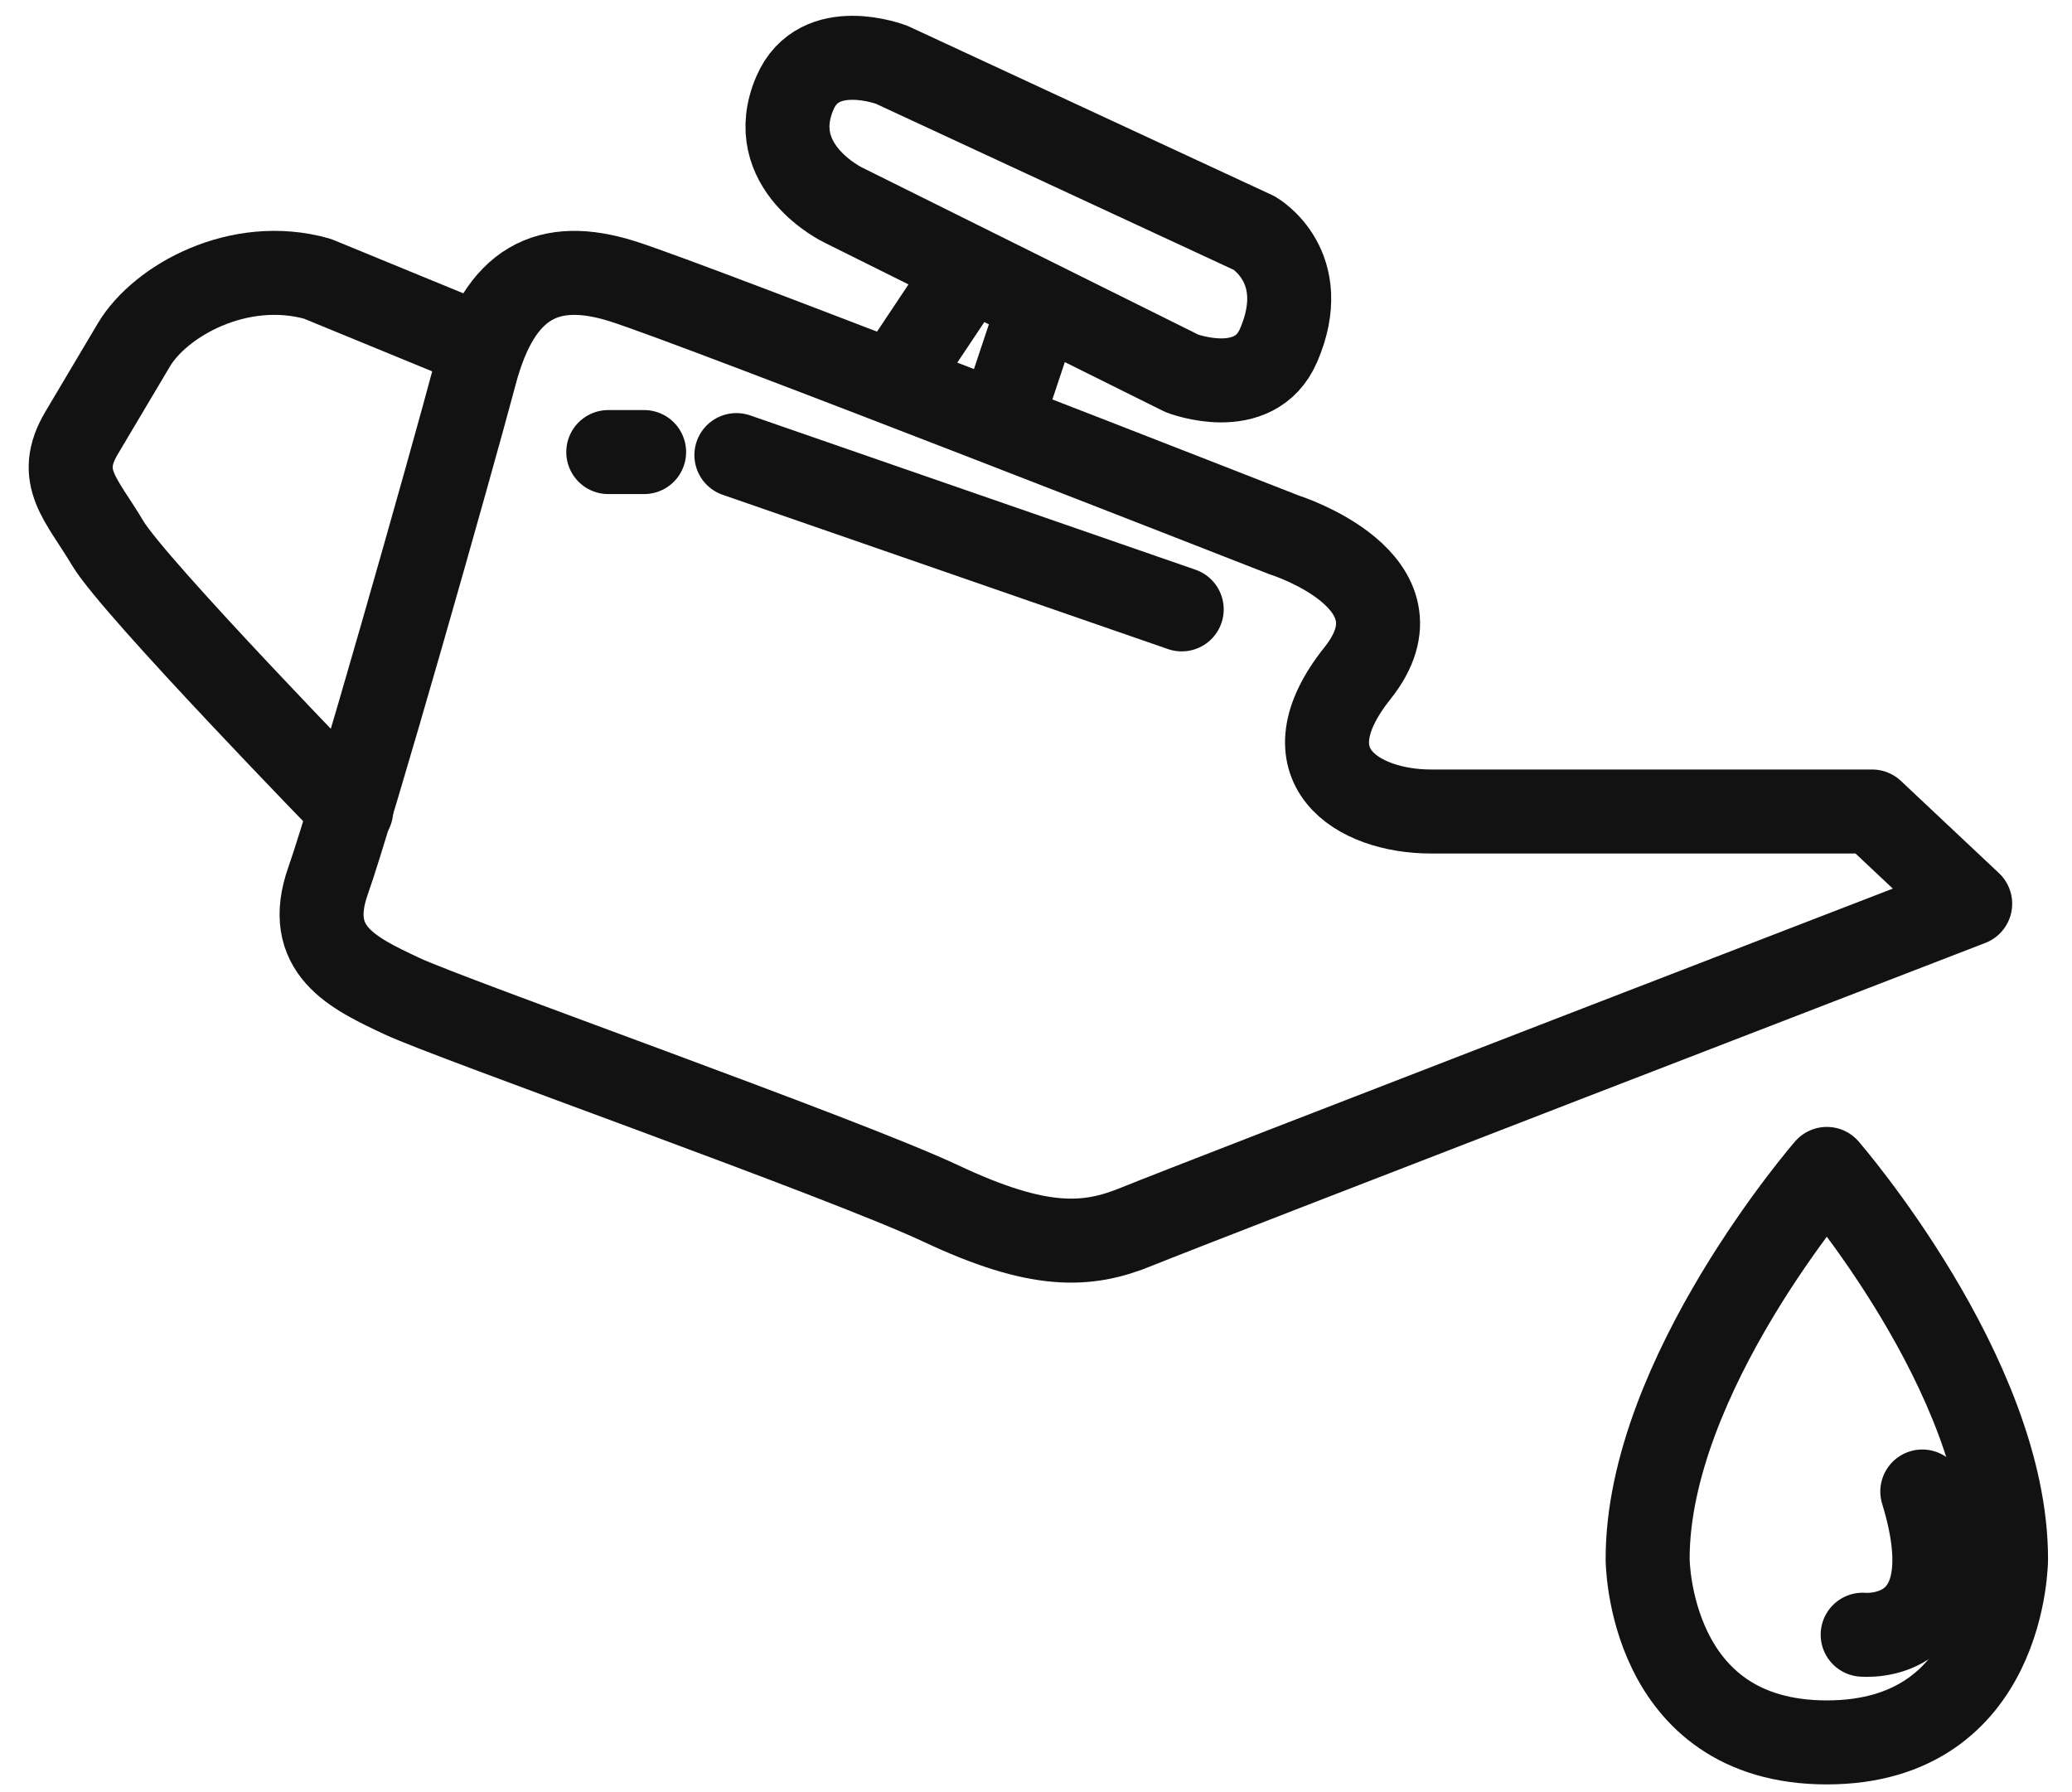 <svg width="37" height="32" viewBox="0 0 37 32" fill="none" xmlns="http://www.w3.org/2000/svg">
<path d="M11.111 5.021C9.798 4.609 8.922 5.021 8.485 6.668C8.047 8.315 6.296 14.49 5.859 15.725C5.421 16.961 6.296 17.372 7.172 17.784C8.047 18.196 15.05 20.666 16.8 21.489C18.551 22.313 19.411 22.268 20.302 21.901C21.192 21.535 35.182 16.137 35.182 16.137L33.431 14.49H25.553C24.241 14.49 22.928 13.667 24.241 12.02C25.553 10.373 22.928 9.55 22.928 9.55C22.928 9.55 12.424 5.433 11.111 5.021Z" stroke="#121212" stroke-width="1.5" stroke-linecap="round" stroke-linejoin="round"/>
<path d="M10.862 8.072H11.502" stroke="#121212" stroke-width="1.5" stroke-linecap="round" stroke-linejoin="round"/>
<path d="M13.15 8.126L21.102 10.881M8.606 6.185L5.666 4.977C4.263 4.583 2.859 5.371 2.391 6.158C2.127 6.603 1.924 6.945 1.456 7.732C0.988 8.52 1.456 8.913 1.924 9.7C2.392 10.488 6.272 14.472 6.272 14.472" stroke="#121212" stroke-width="1.5" stroke-linecap="round" stroke-linejoin="round"/>
<path d="M15.923 1.157C15.923 1.157 14.628 0.657 14.196 1.658C13.626 2.979 15.059 3.662 15.059 3.662L21.105 6.667C21.105 6.667 22.4 7.168 22.832 6.166C23.438 4.759 22.4 4.163 22.4 4.163L15.923 1.157Z" stroke="#121212" stroke-width="1.5" stroke-linecap="round" stroke-linejoin="round"/>
<path d="M17.902 7.432L18.542 5.512" stroke="#121212" stroke-width="1.5" stroke-linecap="round" stroke-linejoin="round"/>
<path d="M15.982 6.792L17.262 4.872" stroke="#121212" stroke-width="1.5" stroke-linecap="round" stroke-linejoin="round"/>
<path d="M29.422 27.835C29.422 24.559 32.622 20.872 32.622 20.872C32.622 20.872 35.822 24.559 35.822 27.835C35.822 27.835 35.822 31.112 32.622 31.112C29.422 31.112 29.422 27.835 29.422 27.835Z" stroke="#121212" stroke-width="1.5" stroke-linecap="round" stroke-linejoin="round"/>
<path d="M34.327 26.632C35.171 29.381 33.262 29.189 33.262 29.189" stroke="#121212" stroke-width="1.5" stroke-linecap="round" stroke-linejoin="round"/>
</svg>
